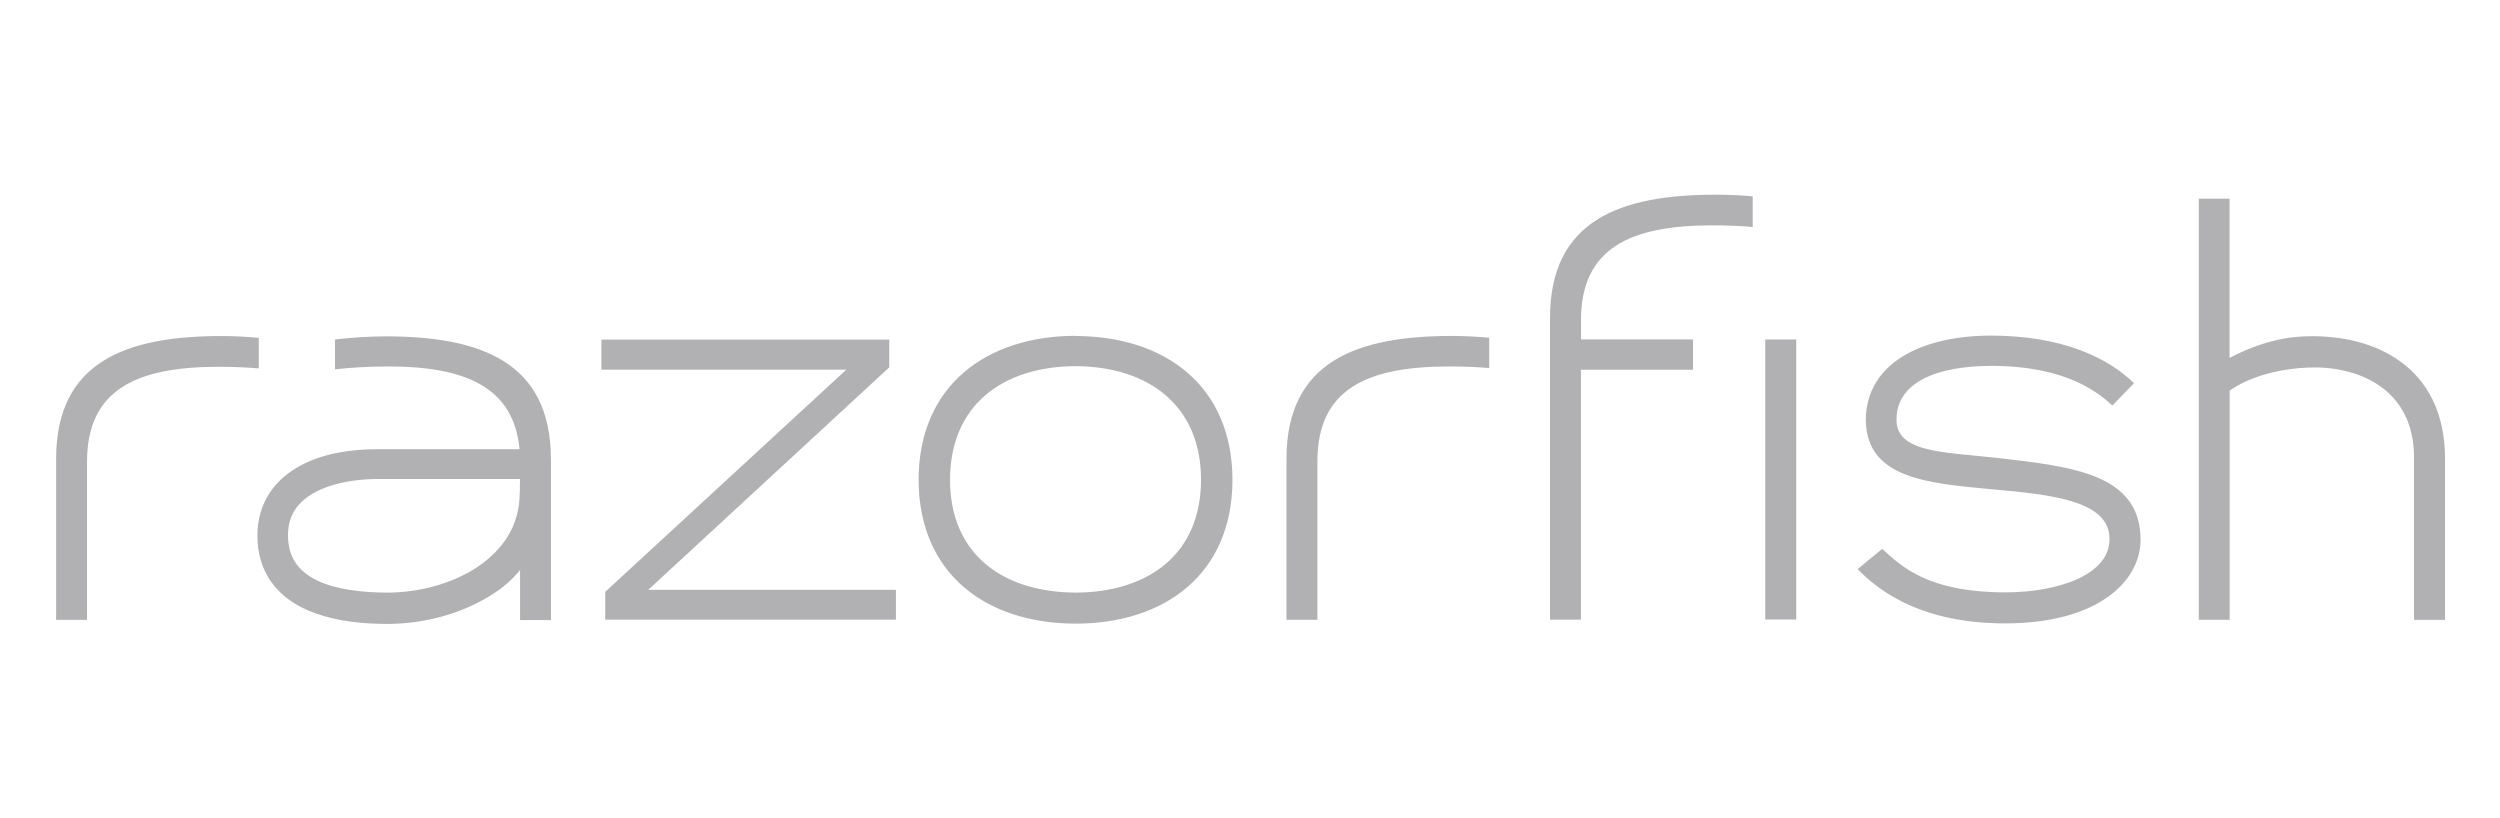 <svg xmlns="http://www.w3.org/2000/svg" viewBox="-413 353 195.667 64">
  <path d="M-256.96 388.81c-3.862-.432-7.667-.374-7.604-2.997.013-2.846 3.044-4.164 7.425-4.178 6.02.013 8.47 2.203 9.47 3.102l1.69-1.745c-2.01-1.97-5.58-3.726-11.22-3.726-5.4.008-9.75 2.17-9.77 6.602.04 4.624 4.95 4.96 9.9 5.43 4.64.412 9.23.887 9.17 3.92 0 2.758-3.97 4.134-8.13 4.145-6.15-.013-8.14-2.048-9.66-3.402l-1.92 1.58c1.804 1.87 5.194 4.25 11.545 4.25 7.184 0 10.598-3.24 10.6-6.57-.03-5.19-5.435-5.71-11.45-6.41m-17.92-9.24h2.42v21.92h-2.424v-21.91zm-68.565 2.18v-2.17h-22.53v2.35h19.17l-18.87 17.39v2.18h22.75v-2.34h-19.38m33.44.22c-5.68-.03-9.815-2.98-9.826-8.83.01-5.864 4.15-8.867 9.826-8.893 5.663.03 9.812 3.03 9.82 8.895-.008 5.848-4.15 8.804-9.82 8.83m0-20.1c-6.96.016-12.27 3.877-12.286 11.268.02 7.39 5.32 11.25 12.286 11.26 6.97-.007 12.268-3.867 12.28-11.25-.012-7.394-5.313-11.25-12.28-11.264m96.04.038c-2.9.13-5.38 1.5-5.72 1.686v-12.47h-2.41v32.96h2.416v-17.93c.29-.222 2.288-1.65 6.18-1.815 3.67-.15 8.25 1.52 8.25 7.038v12.71h2.428V388.9c0-7.124-5.413-9.83-11.133-9.57m-159.98.11c-.89-.08-1.895-.14-2.95-.14-7.4.01-12.904 1.987-12.91 9.606v12.61h2.42v-12.38c0-5.63 3.848-7.41 10.218-7.43 1.244 0 2.318.052 3.224.126m96.3-2.4c-.89-.08-1.9-.14-2.945-.14-7.41.01-12.91 1.99-12.92 9.605v12.61h2.42v-12.4c0-5.633 3.847-7.407 10.225-7.427 1.24 0 2.313.05 3.22.125m15.956-2.243h-8.77v-1.5c0-5.634 3.84-7.41 10.22-7.426 1.24 0 2.315.05 3.22.13v-2.4c-.89-.08-1.896-.13-2.94-.13-7.405.01-12.91 1.99-12.924 9.61V401.5h2.42v-19.56h8.77m-91.83 9.63c-.01 2.55-1.27 4.4-3.25 5.766-1.98 1.35-4.67 2.045-7.1 2.045-1.95 0-4.05-.24-5.5-.95-.73-.35-1.288-.8-1.67-1.35-.376-.55-.61-1.22-.618-2.2.01-.85.218-1.47.56-2 .52-.79 1.435-1.4 2.61-1.81 1.17-.4 2.56-.58 3.86-.58h11.13c0 .31-.016 1.036-.016 1.09m2.434-2.653c-.01-7.62-5.51-9.59-12.91-9.603-1.48 0-2.88.12-3.99.245v2.336c1.08-.12 2.51-.226 4.27-.226 5.97.02 9.72 1.636 10.176 6.475h-11.066c-2.033.003-4.255.29-6.112 1.303-.935.505-1.77 1.196-2.38 2.118-.61.92-.96 2.06-.96 3.34 0 1.39.372 2.61 1.043 3.57 1.01 1.45 2.56 2.27 4.18 2.736 1.62.47 3.36.61 4.97.61 2.88-.006 5.97-.805 8.45-2.476.73-.49 1.377-1.075 1.916-1.746v3.92h2.42v-12.6" fill="#B1B1B4"/>
</svg>
